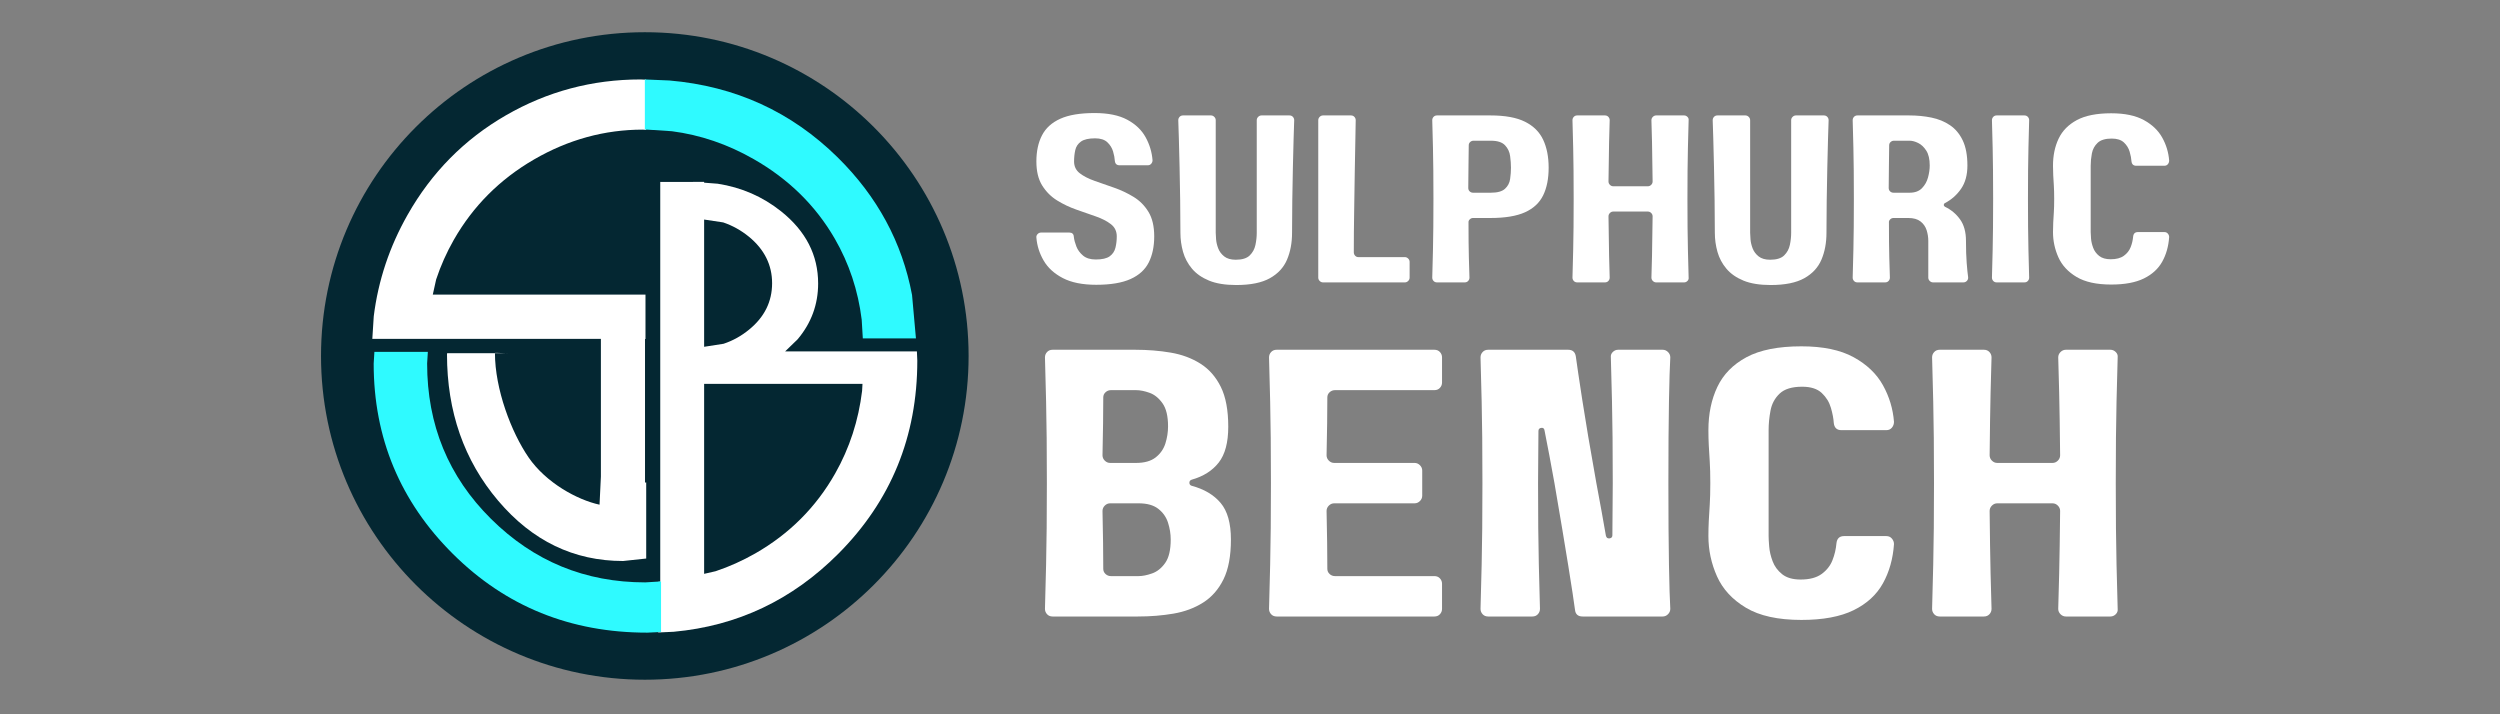 <svg xmlns="http://www.w3.org/2000/svg" xmlns:xlink="http://www.w3.org/1999/xlink" width="7000" zoomAndPan="magnify" viewBox="0 0 5250 1500" height="2000" preserveAspectRatio="xMidYMid meet" version="1.0"><rect x="0" y="0" width="5250" height="1500" fill="#808080" stroke="none"/><defs fill="#ffffff"><g/><clipPath id="5c7f536e9d" fill="#ffffff"><path d="M 674.648 67.824 L 2034.398 67.824 L 2034.398 1427.574 L 674.648 1427.574 Z M 674.648 67.824 " clip-rule="nonzero" fill="#ffffff"/></clipPath></defs><g clip-path="url(#5c7f536e9d)"><path fill="#042732" d="M 674.145 747.531 C 674.145 372.074 978.566 67.656 1354.188 67.656 C 1729.812 67.656 2034.062 372.074 2034.062 747.531 C 2034.062 1122.984 1729.645 1427.406 1354.188 1427.406 C 978.734 1427.406 674.145 1122.984 674.145 747.531 Z M 674.145 747.531 " fill-opacity="1" fill-rule="nonzero"/></g><path fill="#ffffff" d="M 1345.141 166.84 L 1356.871 167.34 L 1356.871 272.723 L 1350 272.223 C 1269.582 272.223 1193.52 293.164 1121.477 334.879 C 1049.434 376.598 993.309 433.059 952.934 503.762 C 937.852 530.23 925.457 558.043 915.906 586.859 L 908.867 618.691 L 1355.527 618.691 L 1355.527 711.844 L 1354.523 711.844 L 1354.523 1013.414 L 1357.035 1013.082 L 1357.035 1172.914 L 1308.449 1178.105 C 1205.078 1178.105 1117.621 1135.887 1046.082 1051.445 C 974.543 967.008 938.691 864.473 938.691 744.012 C 938.859 743.176 938.859 742.504 939.027 741.668 L 1069.371 741.668 C 1069.203 742.504 1039.383 740.324 1039.383 741.164 C 1039.383 817.059 1073.559 907.531 1110.082 960.641 C 1146.605 1013.75 1212.281 1049.77 1259.027 1059.824 L 1261.875 1000.684 L 1261.875 711.676 L 781.875 711.676 L 784.891 664.098 C 794.273 588.871 818.062 517.832 855.926 451.152 C 906.355 362.191 975.215 292.492 1062.336 242.23 C 1149.457 191.969 1243.781 166.84 1345.141 166.84 Z M 1345.141 166.84 " fill-opacity="1" fill-rule="nonzero"/><path fill="#ffffff" d="M 1478.672 806.168 L 1478.672 1205.082 L 1502.797 1199.551 C 1531.445 1190 1559.258 1177.438 1586.062 1162.191 C 1657.77 1121.145 1713.727 1065.184 1753.938 994.148 C 1784.094 940.871 1802.859 883.07 1810.398 820.914 L 1811.234 806.168 Z M 1478.672 461.039 L 1478.672 728.262 L 1519.551 721.898 C 1539.152 715.363 1556.91 705.477 1572.996 692.242 C 1605.332 665.938 1621.414 633.438 1621.414 594.734 C 1621.414 556.367 1605.164 523.699 1572.66 497.059 C 1556.41 483.824 1538.48 473.77 1518.711 467.07 Z M 1455.215 381.961 L 1478.672 381.961 L 1478.672 383.637 L 1507.152 385.812 C 1557.246 393.52 1601.645 412.953 1640.512 443.949 C 1692.281 485.332 1718.086 535.762 1718.086 595.238 C 1718.086 639.469 1703.676 678.504 1675.027 712.516 L 1648.723 737.98 L 1925.496 737.98 L 1926.336 757.414 C 1926.336 916.746 1871.047 1051.781 1760.473 1162.859 C 1663.801 1259.867 1548.535 1314.484 1414.672 1326.715 L 1382.336 1328.223 L 1382.336 1221.836 L 1386.523 1221.5 L 1386.523 382.129 L 1455.215 382.129 Z M 1455.215 381.961 " fill-opacity="1" fill-rule="nonzero"/><path fill="#2ffaff" d="M 1354.188 166.84 L 1405.789 169.016 C 1544.18 180.914 1661.957 234.859 1759.133 330.523 C 1842.398 412.617 1894.504 508.953 1915.277 619.363 L 1923.488 710.672 L 1811.906 710.672 L 1809.562 671.301 C 1802.02 609.98 1783.09 553.184 1752.934 501.078 C 1712.723 431.551 1655.926 375.93 1582.879 334.211 C 1528.094 302.879 1470.629 283.277 1410.816 275.57 L 1354.188 271.887 Z M 1354.188 166.84 " fill-opacity="1" fill-rule="nonzero"/><path fill="#2ffaff" d="M 786.23 738.984 L 898.48 738.984 L 896.973 763.277 C 896.973 892.117 941.707 1001.016 1031.34 1089.812 C 1120.973 1178.609 1228.703 1223.008 1355.027 1223.008 L 1388.199 1220.996 L 1388.199 1327.215 L 1359.215 1328.559 C 1198.043 1328.559 1062 1273.438 951.258 1163.363 C 840.512 1053.289 784.723 919.93 784.723 763.613 Z M 786.23 738.984 " fill-opacity="1" fill-rule="nonzero"/><g fill="#042732" fill-opacity="1"><g transform="translate(2151.36, 593.033)"><g><path d="M 104.188 -253.953 C 104.188 -243.609 108.191 -235.344 116.203 -229.156 C 124.223 -222.977 134.66 -217.633 147.516 -213.125 C 160.367 -208.625 173.973 -203.867 188.328 -198.859 C 202.691 -193.848 216.301 -187.414 229.156 -179.562 C 242.02 -171.719 252.457 -161.203 260.469 -148.016 C 268.488 -134.828 272.5 -117.711 272.5 -96.672 C 272.5 -75.297 268.656 -57.008 260.969 -41.812 C 253.289 -26.625 240.52 -15.02 222.656 -7 C 204.789 1.008 180.828 5.016 150.766 5.016 C 122.047 5.016 98.672 0.336 80.641 -9.016 C 62.609 -18.367 49.164 -30.641 40.312 -45.828 C 31.469 -61.023 26.379 -77.141 25.047 -94.172 C 24.711 -96.836 25.547 -99.254 27.547 -101.422 C 29.555 -103.598 32.062 -104.688 35.062 -104.688 L 94.172 -104.688 C 100.18 -104.688 103.352 -101.68 103.688 -95.672 C 104.352 -89.66 106.102 -82.977 108.938 -75.625 C 111.781 -68.281 116.457 -61.852 122.969 -56.344 C 129.477 -50.844 138.41 -48.094 149.766 -48.094 C 163.129 -48.094 172.898 -50.344 179.078 -54.844 C 185.254 -59.352 189.258 -65.363 191.094 -72.875 C 192.926 -80.395 193.844 -88.328 193.844 -96.672 C 193.844 -107.359 189.754 -115.875 181.578 -122.219 C 173.398 -128.562 162.879 -133.988 150.016 -138.5 C 137.16 -143.008 123.551 -147.77 109.188 -152.781 C 94.832 -157.789 81.312 -164.219 68.625 -172.062 C 55.938 -179.906 45.5 -190.336 37.312 -203.359 C 29.133 -216.391 25.047 -233.254 25.047 -253.953 C 25.047 -275.328 28.969 -293.609 36.812 -308.797 C 44.664 -323.992 57.441 -335.598 75.141 -343.609 C 92.836 -351.629 116.879 -355.641 147.266 -355.641 C 175.648 -355.641 198.523 -350.961 215.891 -341.609 C 233.254 -332.266 246.109 -319.992 254.453 -304.797 C 262.805 -289.609 267.648 -273.5 268.984 -256.469 C 268.984 -253.789 268.066 -251.363 266.234 -249.188 C 264.398 -247.02 261.977 -245.938 258.969 -245.938 L 199.859 -245.938 C 193.848 -245.938 190.508 -248.945 189.844 -254.969 C 189.508 -260.977 188.254 -267.656 186.078 -275 C 183.91 -282.344 179.906 -288.77 174.062 -294.281 C 168.219 -299.789 159.617 -302.547 148.266 -302.547 C 134.91 -302.547 125.062 -300.289 118.719 -295.781 C 112.375 -291.27 108.363 -285.258 106.688 -277.75 C 105.02 -270.238 104.188 -262.305 104.188 -253.953 Z M 104.188 -253.953 " fill="#ffffff"/></g></g></g><g fill="#042732" fill-opacity="1"><g transform="translate(2449.332, 593.033)"><g><path d="M 258.469 -350.641 C 261.469 -350.641 263.883 -349.633 265.719 -347.625 C 267.562 -345.625 268.484 -343.285 268.484 -340.609 C 268.148 -331.93 267.734 -318.828 267.234 -301.297 C 266.734 -283.766 266.234 -263.812 265.734 -241.438 C 265.234 -219.062 264.816 -195.938 264.484 -172.062 C 264.148 -148.188 263.984 -125.562 263.984 -104.188 C 263.984 -83.145 260.473 -64.359 253.453 -47.828 C 246.441 -31.305 234.422 -18.285 217.391 -8.766 C 200.359 0.754 176.816 5.516 146.766 5.516 C 123.723 5.516 104.688 2.426 89.656 -3.75 C 74.633 -9.938 62.695 -18.285 53.844 -28.797 C 45 -39.316 38.738 -51.086 35.062 -64.109 C 31.383 -77.141 29.547 -90.5 29.547 -104.188 C 29.547 -125.562 29.379 -148.188 29.047 -172.062 C 28.711 -195.938 28.297 -219.062 27.797 -241.438 C 27.297 -263.812 26.797 -283.766 26.297 -301.297 C 25.797 -318.828 25.379 -331.93 25.047 -340.609 C 25.047 -343.285 25.961 -345.625 27.797 -347.625 C 29.641 -349.633 32.062 -350.641 35.062 -350.641 L 93.672 -350.641 C 96.336 -350.641 98.672 -349.633 100.672 -347.625 C 102.68 -345.625 103.688 -343.285 103.688 -340.609 L 103.688 -104.188 C 103.688 -101.188 103.938 -96.594 104.438 -90.406 C 104.938 -84.227 106.438 -77.883 108.938 -71.375 C 111.445 -64.863 115.625 -59.27 121.469 -54.594 C 127.312 -49.926 135.41 -47.594 145.766 -47.594 C 159.117 -47.594 168.883 -50.598 175.062 -56.609 C 181.238 -62.617 185.242 -69.961 187.078 -78.641 C 188.922 -87.328 189.844 -95.844 189.844 -104.188 L 189.844 -340.609 C 189.844 -343.285 190.844 -345.625 192.844 -347.625 C 194.852 -349.633 197.191 -350.641 199.859 -350.641 Z M 258.469 -350.641 " fill="#ffffff"/></g></g></g><g fill="#042732" fill-opacity="1"><g transform="translate(2743.298, 593.033)"><g><path d="M 99.688 -63.109 C 99.688 -60.441 100.602 -58.102 102.438 -56.094 C 104.27 -54.094 106.523 -53.094 109.203 -53.094 L 206.875 -53.094 C 209.539 -53.094 211.875 -52.086 213.875 -50.078 C 215.883 -48.078 216.891 -45.742 216.891 -43.078 L 216.891 -10.016 C 216.891 -7.348 215.883 -5.008 213.875 -3 C 211.875 -1 209.539 0 206.875 0 L 35.062 0 C 32.395 0 30.055 -1 28.047 -3 C 26.047 -5.008 25.047 -7.348 25.047 -10.016 L 25.047 -340.609 C 25.047 -343.285 26.047 -345.625 28.047 -347.625 C 30.055 -349.633 32.395 -350.641 35.062 -350.641 L 93.672 -350.641 C 96.672 -350.641 99.086 -349.633 100.922 -347.625 C 102.766 -345.625 103.688 -343.285 103.688 -340.609 C 103.688 -331.598 103.438 -317.488 102.938 -298.281 C 102.438 -279.082 102.02 -256.625 101.688 -230.906 C 101.352 -205.195 100.938 -177.898 100.438 -149.016 C 99.938 -120.129 99.688 -91.492 99.688 -63.109 Z M 99.688 -63.109 " fill="#ffffff"/></g></g></g><g fill="#042732" fill-opacity="1"><g transform="translate(2982.678, 593.033)"><g><path d="M 147.266 -350.641 C 177.984 -350.641 202.191 -346.211 219.891 -337.359 C 237.598 -328.516 250.289 -315.91 257.969 -299.547 C 265.645 -283.18 269.484 -263.645 269.484 -240.938 C 269.484 -217.895 265.645 -198.523 257.969 -182.828 C 250.289 -167.129 237.598 -155.273 219.891 -147.266 C 202.191 -139.254 177.984 -135.25 147.266 -135.25 L 110.703 -135.25 C 108.023 -135.25 105.688 -134.242 103.688 -132.234 C 101.688 -130.234 100.852 -127.895 101.188 -125.219 C 101.188 -95.832 101.438 -71.457 101.938 -52.094 C 102.438 -32.727 102.852 -18.703 103.188 -10.016 C 103.188 -7.348 102.266 -5.008 100.422 -3 C 98.586 -1 96.172 0 93.172 0 L 35.062 0 C 32.062 0 29.641 -1 27.797 -3 C 25.961 -5.008 25.047 -7.348 25.047 -10.016 C 25.379 -21.035 25.879 -40.488 26.547 -68.375 C 27.211 -96.258 27.547 -131.906 27.547 -175.312 C 27.547 -219.062 27.211 -254.797 26.547 -282.516 C 25.879 -310.234 25.379 -329.598 25.047 -340.609 C 25.047 -343.285 25.961 -345.625 27.797 -347.625 C 29.641 -349.633 32.062 -350.641 35.062 -350.641 Z M 148.266 -188.344 C 161.961 -188.344 171.816 -191.098 177.828 -196.609 C 183.836 -202.117 187.426 -208.961 188.594 -217.141 C 189.758 -225.328 190.344 -233.258 190.344 -240.938 C 190.344 -248.281 189.758 -256.375 188.594 -265.219 C 187.426 -274.07 183.836 -281.672 177.828 -288.016 C 171.816 -294.359 161.961 -297.531 148.266 -297.531 L 111.703 -297.531 C 109.023 -297.531 106.688 -296.613 104.688 -294.781 C 102.688 -292.945 101.688 -290.691 101.688 -288.016 C 101.688 -275.992 101.52 -262.551 101.188 -247.688 C 100.852 -232.832 100.688 -216.391 100.688 -198.359 C 100.688 -195.348 101.688 -192.926 103.688 -191.094 C 105.688 -189.258 108.023 -188.344 110.703 -188.344 Z M 148.266 -188.344 " fill="#ffffff"/></g></g></g><g fill="#042732" fill-opacity="1"><g transform="translate(3277.145, 593.033)"><g><path d="M 259.469 -350.641 C 262.145 -350.641 264.484 -349.633 266.484 -347.625 C 268.484 -345.625 269.316 -343.285 268.984 -340.609 C 268.648 -329.598 268.148 -310.234 267.484 -282.516 C 266.816 -254.797 266.484 -219.062 266.484 -175.312 C 266.484 -131.906 266.816 -96.258 267.484 -68.375 C 268.148 -40.488 268.648 -21.035 268.984 -10.016 C 269.316 -7.348 268.484 -5.008 266.484 -3 C 264.484 -1 262.145 0 259.469 0 L 200.859 0 C 198.191 0 195.852 -1 193.844 -3 C 191.844 -5.008 190.844 -7.348 190.844 -10.016 C 191.176 -19.367 191.594 -34.895 192.094 -56.594 C 192.594 -78.301 193.008 -105.688 193.344 -138.75 C 193.344 -141.426 192.344 -143.766 190.344 -145.766 C 188.344 -147.766 186.004 -148.766 183.328 -148.766 L 110.703 -148.766 C 108.023 -148.766 105.688 -147.766 103.688 -145.766 C 101.688 -143.766 100.688 -141.426 100.688 -138.75 C 101.02 -105.688 101.438 -78.301 101.938 -56.594 C 102.438 -34.895 102.852 -19.367 103.188 -10.016 C 103.188 -7.348 102.266 -5.008 100.422 -3 C 98.586 -1 96.172 0 93.172 0 L 35.062 0 C 32.062 0 29.641 -1 27.797 -3 C 25.961 -5.008 25.047 -7.348 25.047 -10.016 C 25.379 -21.035 25.879 -40.488 26.547 -68.375 C 27.211 -96.258 27.547 -131.906 27.547 -175.312 C 27.547 -219.062 27.211 -254.797 26.547 -282.516 C 25.879 -310.234 25.379 -329.598 25.047 -340.609 C 25.047 -343.285 25.961 -345.625 27.797 -347.625 C 29.641 -349.633 32.062 -350.641 35.062 -350.641 L 93.172 -350.641 C 96.172 -350.641 98.586 -349.633 100.422 -347.625 C 102.266 -345.625 103.188 -343.285 103.188 -340.609 C 102.852 -331.266 102.438 -315.738 101.938 -294.031 C 101.438 -272.32 101.02 -244.941 100.688 -211.891 C 100.688 -209.211 101.688 -206.867 103.688 -204.859 C 105.688 -202.859 108.023 -201.859 110.703 -201.859 L 183.328 -201.859 C 186.004 -201.859 188.344 -202.859 190.344 -204.859 C 192.344 -206.867 193.344 -209.211 193.344 -211.891 C 193.008 -244.941 192.594 -272.32 192.094 -294.031 C 191.594 -315.738 191.176 -331.266 190.844 -340.609 C 190.844 -343.285 191.844 -345.625 193.844 -347.625 C 195.852 -349.633 198.191 -350.641 200.859 -350.641 Z M 259.469 -350.641 " fill="#ffffff"/></g></g></g><g fill="#042732" fill-opacity="1"><g transform="translate(3571.611, 593.033)"><g><path d="M 258.469 -350.641 C 261.469 -350.641 263.883 -349.633 265.719 -347.625 C 267.562 -345.625 268.484 -343.285 268.484 -340.609 C 268.148 -331.93 267.734 -318.828 267.234 -301.297 C 266.734 -283.766 266.234 -263.812 265.734 -241.438 C 265.234 -219.062 264.816 -195.938 264.484 -172.062 C 264.148 -148.188 263.984 -125.562 263.984 -104.188 C 263.984 -83.145 260.473 -64.359 253.453 -47.828 C 246.441 -31.305 234.422 -18.285 217.391 -8.766 C 200.359 0.754 176.816 5.516 146.766 5.516 C 123.723 5.516 104.688 2.426 89.656 -3.75 C 74.633 -9.938 62.695 -18.285 53.844 -28.797 C 45 -39.316 38.738 -51.086 35.062 -64.109 C 31.383 -77.141 29.547 -90.5 29.547 -104.188 C 29.547 -125.562 29.379 -148.188 29.047 -172.062 C 28.711 -195.938 28.297 -219.062 27.797 -241.438 C 27.297 -263.812 26.797 -283.766 26.297 -301.297 C 25.797 -318.828 25.379 -331.93 25.047 -340.609 C 25.047 -343.285 25.961 -345.625 27.797 -347.625 C 29.641 -349.633 32.062 -350.641 35.062 -350.641 L 93.672 -350.641 C 96.336 -350.641 98.672 -349.633 100.672 -347.625 C 102.68 -345.625 103.688 -343.285 103.688 -340.609 L 103.688 -104.188 C 103.688 -101.188 103.938 -96.594 104.438 -90.406 C 104.938 -84.227 106.438 -77.883 108.938 -71.375 C 111.445 -64.863 115.625 -59.27 121.469 -54.594 C 127.312 -49.926 135.41 -47.594 145.766 -47.594 C 159.117 -47.594 168.883 -50.598 175.062 -56.609 C 181.238 -62.617 185.242 -69.961 187.078 -78.641 C 188.922 -87.328 189.844 -95.844 189.844 -104.188 L 189.844 -340.609 C 189.844 -343.285 190.844 -345.625 192.844 -347.625 C 194.852 -349.633 197.191 -350.641 199.859 -350.641 Z M 258.469 -350.641 " fill="#ffffff"/></g></g></g><g fill="#042732" fill-opacity="1"><g transform="translate(3865.578, 593.033)"><g><path d="M 257.469 0 L 193.844 0 C 191.176 0 188.836 -1 186.828 -3 C 184.828 -5.008 183.828 -7.348 183.828 -10.016 L 183.828 -87.156 C 183.828 -94.832 182.656 -102.344 180.312 -109.688 C 177.977 -117.039 173.723 -123.141 167.547 -127.984 C 161.367 -132.828 152.77 -135.25 141.75 -135.25 L 110.703 -135.25 C 108.023 -135.25 105.688 -134.242 103.688 -132.234 C 101.688 -130.234 100.852 -127.895 101.188 -125.219 C 101.188 -95.832 101.438 -71.457 101.938 -52.094 C 102.438 -32.727 102.852 -18.703 103.188 -10.016 C 103.188 -7.348 102.266 -5.008 100.422 -3 C 98.586 -1 96.172 0 93.172 0 L 35.062 0 C 32.062 0 29.641 -1 27.797 -3 C 25.961 -5.008 25.047 -7.348 25.047 -10.016 C 25.379 -21.035 25.879 -40.488 26.547 -68.375 C 27.211 -96.258 27.547 -131.906 27.547 -175.312 C 27.547 -219.062 27.211 -254.797 26.547 -282.516 C 25.879 -310.234 25.379 -329.598 25.047 -340.609 C 25.047 -343.285 25.961 -345.625 27.797 -347.625 C 29.641 -349.633 32.062 -350.641 35.062 -350.641 L 143.766 -350.641 C 160.117 -350.641 175.645 -349.133 190.344 -346.125 C 205.039 -343.125 218.066 -337.781 229.422 -330.094 C 240.773 -322.414 249.707 -311.727 256.219 -298.031 C 262.727 -284.344 265.984 -266.812 265.984 -245.438 C 265.984 -225.738 261.555 -209.461 252.703 -196.609 C 243.859 -183.754 232.422 -173.648 218.391 -166.297 C 217.055 -165.629 216.391 -164.461 216.391 -162.797 C 216.391 -161.129 217.223 -159.789 218.891 -158.781 C 231.586 -152.77 242.109 -144.004 250.453 -132.484 C 258.797 -120.961 262.969 -105.852 262.969 -87.156 C 262.969 -69.125 263.469 -53.676 264.469 -40.812 C 265.477 -27.957 266.484 -18.023 267.484 -11.016 C 267.816 -8.016 266.977 -5.426 264.969 -3.25 C 262.969 -1.082 260.469 0 257.469 0 Z M 144.766 -297.531 L 111.703 -297.531 C 109.023 -297.531 106.688 -296.613 104.688 -294.781 C 102.688 -292.945 101.688 -290.691 101.688 -288.016 C 101.688 -275.992 101.52 -262.551 101.188 -247.688 C 100.852 -232.832 100.688 -216.391 100.688 -198.359 C 100.688 -195.348 101.688 -192.926 103.688 -191.094 C 105.688 -189.258 108.023 -188.344 110.703 -188.344 L 144.766 -188.344 C 155.785 -188.344 164.383 -191.516 170.562 -197.859 C 176.738 -204.203 180.992 -211.797 183.328 -220.641 C 185.672 -229.492 186.844 -237.758 186.844 -245.438 C 186.844 -258.801 184.422 -269.238 179.578 -276.75 C 174.734 -284.258 169.055 -289.598 162.547 -292.766 C 156.035 -295.941 150.109 -297.531 144.766 -297.531 Z M 144.766 -297.531 " fill="#ffffff"/></g></g></g><g fill="#042732" fill-opacity="1"><g transform="translate(4158.041, 593.033)"><g><path d="M 103.188 -10.016 C 103.188 -7.348 102.266 -5.008 100.422 -3 C 98.586 -1 96.172 0 93.172 0 L 35.062 0 C 32.062 0 29.641 -1 27.797 -3 C 25.961 -5.008 25.047 -7.348 25.047 -10.016 C 25.379 -21.035 25.879 -40.488 26.547 -68.375 C 27.211 -96.258 27.547 -131.906 27.547 -175.312 C 27.547 -219.062 27.211 -254.797 26.547 -282.516 C 25.879 -310.234 25.379 -329.598 25.047 -340.609 C 25.047 -343.285 25.961 -345.625 27.797 -347.625 C 29.641 -349.633 32.062 -350.641 35.062 -350.641 L 93.172 -350.641 C 96.172 -350.641 98.586 -349.633 100.422 -347.625 C 102.266 -345.625 103.188 -343.285 103.188 -340.609 C 102.852 -329.598 102.352 -310.234 101.688 -282.516 C 101.02 -254.797 100.688 -219.062 100.688 -175.312 C 100.688 -131.906 101.02 -96.258 101.688 -68.375 C 102.352 -40.488 102.852 -21.035 103.188 -10.016 Z M 103.188 -10.016 " fill="#ffffff"/></g></g></g><g fill="#042732" fill-opacity="1"><g transform="translate(4286.244, 593.033)"><g><path d="M 146.266 -48.594 C 157.953 -48.594 167.133 -51.008 173.812 -55.844 C 180.488 -60.688 185.242 -66.695 188.078 -73.875 C 190.922 -81.062 192.676 -88.492 193.344 -96.172 C 194.02 -102.516 197.363 -105.688 203.375 -105.688 L 258.969 -105.688 C 261.977 -105.688 264.398 -104.598 266.234 -102.422 C 268.066 -100.254 268.984 -97.836 268.984 -95.172 C 267.648 -75.805 262.805 -58.609 254.453 -43.578 C 246.109 -28.547 233.254 -16.77 215.891 -8.25 C 198.523 0.258 175.648 4.516 147.266 4.516 C 116.547 4.516 92.254 -0.828 74.391 -11.516 C 56.523 -22.203 43.832 -35.977 36.312 -52.844 C 28.801 -69.707 25.047 -87.32 25.047 -105.688 C 25.047 -112.695 25.211 -119.375 25.547 -125.719 C 25.879 -132.07 26.297 -139.086 26.797 -146.766 C 27.297 -154.441 27.547 -163.957 27.547 -175.312 C 27.547 -186.664 27.297 -196.18 26.797 -203.859 C 26.297 -211.547 25.879 -218.562 25.547 -224.906 C 25.211 -231.25 25.047 -237.926 25.047 -244.938 C 25.047 -266.312 28.969 -285.266 36.812 -301.797 C 44.664 -318.328 57.441 -331.348 75.141 -340.859 C 92.836 -350.379 116.879 -355.141 147.266 -355.141 C 175.648 -355.141 198.523 -350.379 215.891 -340.859 C 233.254 -331.348 246.109 -319.078 254.453 -304.047 C 262.805 -289.023 267.648 -273 268.984 -255.969 C 268.984 -252.957 268.066 -250.363 266.234 -248.188 C 264.398 -246.02 261.977 -244.938 258.969 -244.938 L 199.859 -244.938 C 193.848 -244.938 190.508 -248.109 189.844 -254.453 C 189.508 -260.129 188.254 -266.723 186.078 -274.234 C 183.91 -281.754 179.906 -288.27 174.062 -293.781 C 168.219 -299.289 159.617 -302.047 148.266 -302.047 C 134.91 -302.047 125.062 -299.039 118.719 -293.031 C 112.375 -287.02 108.363 -279.586 106.688 -270.734 C 105.02 -261.891 104.188 -253.289 104.188 -244.938 L 104.188 -105.688 C 104.188 -102.688 104.438 -98.098 104.938 -91.922 C 105.438 -85.742 106.938 -79.312 109.438 -72.625 C 111.945 -65.945 116.125 -60.27 121.969 -55.594 C 127.812 -50.926 135.91 -48.594 146.266 -48.594 Z M 146.266 -48.594 " fill="#ffffff"/></g></g></g><g fill="#042732" fill-opacity="1"><g transform="translate(2154.403, 1294.65)"><g><path d="M 348.109 -274.484 C 374.254 -267.547 394.523 -255.539 408.922 -238.469 C 423.328 -221.395 430.531 -195.789 430.531 -161.656 C 430.531 -126.977 425.328 -99.102 414.922 -78.031 C 404.523 -56.957 390.254 -40.68 372.109 -29.203 C 353.973 -17.734 333.164 -10 309.688 -6 C 286.219 -2 261.414 0 235.281 0 L 56.016 0 C 51.211 0 47.344 -1.598 44.406 -4.797 C 41.477 -8.004 40.016 -11.738 40.016 -16 C 40.547 -33.602 41.344 -64.68 42.406 -109.234 C 43.477 -153.785 44.016 -210.738 44.016 -280.094 C 44.016 -349.977 43.477 -407.055 42.406 -451.328 C 41.344 -495.609 40.547 -526.551 40.016 -544.156 C 40.016 -548.426 41.477 -552.16 44.406 -555.359 C 47.344 -558.555 51.211 -560.156 56.016 -560.156 L 229.672 -560.156 C 255.816 -560.156 280.625 -558.156 304.094 -554.156 C 327.57 -550.156 348.379 -542.422 366.516 -530.953 C 384.648 -519.484 398.922 -503.211 409.328 -482.141 C 419.734 -461.078 424.938 -433.207 424.938 -398.531 C 424.938 -365.445 418.266 -340.367 404.922 -323.297 C 391.586 -306.223 372.648 -294.223 348.109 -287.297 C 344.91 -286.223 343.312 -284.086 343.312 -280.891 C 343.312 -277.691 344.91 -275.555 348.109 -274.484 Z M 231.266 -475.344 L 178.453 -475.344 C 174.18 -475.344 170.445 -473.875 167.25 -470.938 C 164.051 -468.008 162.453 -464.41 162.453 -460.141 C 162.453 -443.609 162.316 -425.203 162.047 -404.922 C 161.785 -384.648 161.383 -362.508 160.844 -338.5 C 160.844 -334.238 162.441 -330.504 165.641 -327.297 C 168.848 -324.098 172.586 -322.5 176.859 -322.5 L 231.266 -322.5 C 248.879 -322.5 262.617 -326.363 272.484 -334.094 C 282.359 -341.832 289.16 -351.57 292.891 -363.312 C 296.629 -375.051 298.5 -387.055 298.5 -399.328 C 298.5 -420.66 294.629 -436.797 286.891 -447.734 C 279.148 -458.672 270.078 -466.004 259.672 -469.734 C 249.273 -473.473 239.805 -475.344 231.266 -475.344 Z M 236.875 -84.828 C 244.875 -84.828 254.207 -86.691 264.875 -90.422 C 275.551 -94.16 284.754 -101.5 292.484 -112.438 C 300.223 -123.375 304.094 -139.781 304.094 -161.656 C 304.094 -173.383 302.223 -185.117 298.484 -196.859 C 294.754 -208.598 287.953 -218.332 278.078 -226.062 C 268.211 -233.801 254.477 -237.672 236.875 -237.672 L 176.859 -237.672 C 172.586 -237.672 168.848 -236.07 165.641 -232.875 C 162.441 -229.676 160.844 -225.941 160.844 -221.672 C 161.383 -197.66 161.785 -175.52 162.047 -155.25 C 162.316 -134.977 162.453 -116.57 162.453 -100.031 C 162.453 -95.758 164.051 -92.156 167.25 -89.219 C 170.445 -86.289 174.18 -84.828 178.453 -84.828 Z M 236.875 -84.828 " fill="#ffffff"/></g></g></g><g fill="#042732" fill-opacity="1"><g transform="translate(2624.949, 1294.65)"><g><path d="M 403.328 -491.359 C 403.328 -487.086 401.859 -483.348 398.922 -480.141 C 395.984 -476.941 392.117 -475.344 387.328 -475.344 L 178.453 -475.344 C 174.18 -475.344 170.445 -473.875 167.25 -470.938 C 164.051 -468.008 162.453 -464.41 162.453 -460.141 C 162.453 -443.609 162.316 -425.203 162.047 -404.922 C 161.785 -384.648 161.383 -362.508 160.844 -338.5 C 160.844 -334.238 162.441 -330.504 165.641 -327.297 C 168.848 -324.098 172.586 -322.5 176.859 -322.5 L 345.703 -322.5 C 349.973 -322.5 353.707 -320.895 356.906 -317.688 C 360.113 -314.488 361.719 -310.758 361.719 -306.5 L 361.719 -253.672 C 361.719 -249.41 360.113 -245.676 356.906 -242.469 C 353.707 -239.27 349.973 -237.672 345.703 -237.672 L 176.859 -237.672 C 172.586 -237.672 168.848 -236.07 165.641 -232.875 C 162.441 -229.676 160.844 -225.941 160.844 -221.672 C 161.383 -197.66 161.785 -175.52 162.047 -155.25 C 162.316 -134.977 162.453 -116.57 162.453 -100.031 C 162.453 -95.758 164.051 -92.156 167.25 -89.219 C 170.445 -86.289 174.18 -84.828 178.453 -84.828 L 387.328 -84.828 C 392.117 -84.828 395.984 -83.223 398.922 -80.016 C 401.859 -76.816 403.328 -73.086 403.328 -68.828 L 403.328 -16 C 403.328 -11.738 401.859 -8.004 398.922 -4.797 C 395.984 -1.598 392.117 0 387.328 0 L 56.016 0 C 51.211 0 47.344 -1.598 44.406 -4.797 C 41.477 -8.004 40.016 -11.738 40.016 -16 C 40.547 -33.602 41.344 -64.68 42.406 -109.234 C 43.477 -153.785 44.016 -210.738 44.016 -280.094 C 44.016 -349.977 43.477 -407.055 42.406 -451.328 C 41.344 -495.609 40.547 -526.551 40.016 -544.156 C 40.016 -548.426 41.477 -552.16 44.406 -555.359 C 47.344 -558.555 51.211 -560.156 56.016 -560.156 L 387.328 -560.156 C 392.117 -560.156 395.984 -558.555 398.922 -555.359 C 401.859 -552.16 403.328 -548.426 403.328 -544.156 Z M 403.328 -491.359 " fill="#ffffff"/></g></g></g><g fill="#042732" fill-opacity="1"><g transform="translate(3069.087, 1294.65)"><g><path d="M 434.531 -280.094 C 434.531 -210.738 434.93 -153.785 435.734 -109.234 C 436.535 -64.68 437.469 -33.602 438.531 -16 C 438.531 -11.738 436.93 -8.004 433.734 -4.797 C 430.535 -1.598 426.801 0 422.531 0 L 254.484 0 C 244.879 0 239.539 -4.535 238.469 -13.609 C 236.344 -30.141 231.676 -60.812 224.469 -105.625 C 217.27 -150.445 207.535 -208.602 195.266 -280.094 C 191.523 -300.895 187.922 -320.5 184.453 -338.906 C 180.984 -357.312 177.648 -374.516 174.453 -390.516 C 173.922 -394.785 171.656 -396.656 167.656 -396.125 C 163.656 -395.594 161.656 -393.457 161.656 -389.719 C 161.656 -373.719 161.52 -356.645 161.25 -338.5 C 160.977 -320.363 160.844 -300.895 160.844 -280.094 C 160.844 -210.738 161.375 -153.785 162.438 -109.234 C 163.508 -64.68 164.312 -33.602 164.844 -16 C 164.844 -11.738 163.375 -8.004 160.438 -4.797 C 157.508 -1.598 153.645 0 148.844 0 L 56.016 0 C 51.211 0 47.344 -1.598 44.406 -4.797 C 41.477 -8.004 40.016 -11.738 40.016 -16 C 40.547 -33.602 41.344 -64.68 42.406 -109.234 C 43.477 -153.785 44.016 -210.738 44.016 -280.094 C 44.016 -349.977 43.477 -407.055 42.406 -451.328 C 41.344 -495.609 40.547 -526.551 40.016 -544.156 C 40.016 -548.426 41.477 -552.16 44.406 -555.359 C 47.344 -558.555 51.211 -560.156 56.016 -560.156 L 224.062 -560.156 C 233.133 -560.156 238.473 -555.625 240.078 -546.562 C 242.211 -530.551 246.742 -500.008 253.672 -454.938 C 260.609 -409.863 270.477 -351.582 283.281 -280.094 C 287.02 -259.812 290.625 -240.332 294.094 -221.656 C 297.562 -202.988 300.629 -185.656 303.297 -169.656 C 304.359 -165.383 306.891 -163.516 310.891 -164.047 C 314.898 -164.578 316.906 -166.711 316.906 -170.453 C 316.906 -186.453 317.035 -203.656 317.297 -222.062 C 317.566 -240.469 317.703 -259.812 317.703 -280.094 C 317.703 -349.977 317.164 -407.055 316.094 -451.328 C 315.031 -495.609 314.234 -526.551 313.703 -544.156 C 313.16 -548.426 314.488 -552.16 317.688 -555.359 C 320.895 -558.555 324.633 -560.156 328.906 -560.156 L 422.531 -560.156 C 426.801 -560.156 430.535 -558.555 433.734 -555.359 C 436.93 -552.16 438.531 -548.426 438.531 -544.156 C 437.469 -526.551 436.535 -495.609 435.734 -451.328 C 434.93 -407.055 434.531 -349.977 434.531 -280.094 Z M 434.531 -280.094 " fill="#ffffff"/></g></g></g><g fill="#042732" fill-opacity="1"><g transform="translate(3547.636, 1294.65)"><g><path d="M 233.672 -77.625 C 252.348 -77.625 267.02 -81.488 277.688 -89.219 C 288.352 -96.957 295.953 -106.562 300.484 -118.031 C 305.023 -129.508 307.828 -141.379 308.891 -153.641 C 309.961 -163.785 315.301 -168.859 324.906 -168.859 L 413.734 -168.859 C 418.535 -168.859 422.398 -167.125 425.328 -163.656 C 428.266 -160.188 429.734 -156.316 429.734 -152.047 C 427.598 -121.109 419.859 -93.633 406.516 -69.625 C 393.18 -45.613 372.645 -26.805 344.906 -13.203 C 317.164 0.398 280.625 7.203 235.281 7.203 C 186.195 7.203 147.383 -1.332 118.844 -18.406 C 90.301 -35.477 70.023 -57.484 58.016 -84.422 C 46.016 -111.367 40.016 -139.516 40.016 -168.859 C 40.016 -180.055 40.281 -190.723 40.812 -200.859 C 41.344 -210.992 42.008 -222.195 42.812 -234.469 C 43.613 -246.738 44.016 -261.945 44.016 -280.094 C 44.016 -298.227 43.613 -313.43 42.812 -325.703 C 42.008 -337.973 41.344 -349.176 40.812 -359.312 C 40.281 -369.445 40.016 -380.117 40.016 -391.328 C 40.016 -425.461 46.281 -455.734 58.812 -482.141 C 71.352 -508.547 91.758 -529.348 120.031 -544.547 C 148.312 -559.754 186.727 -567.359 235.281 -567.359 C 280.625 -567.359 317.164 -559.754 344.906 -544.547 C 372.645 -529.348 393.18 -509.742 406.516 -485.734 C 419.859 -461.734 427.598 -436.129 429.734 -408.922 C 429.734 -404.117 428.266 -399.984 425.328 -396.516 C 422.398 -393.055 418.535 -391.328 413.734 -391.328 L 319.297 -391.328 C 309.691 -391.328 304.359 -396.395 303.297 -406.531 C 302.766 -415.594 300.766 -426.125 297.297 -438.125 C 293.828 -450.133 287.422 -460.539 278.078 -469.344 C 268.742 -478.145 255.008 -482.547 236.875 -482.547 C 215.531 -482.547 199.789 -477.742 189.656 -468.141 C 179.52 -458.535 173.117 -446.664 170.453 -432.531 C 167.785 -418.395 166.453 -404.66 166.453 -391.328 L 166.453 -168.859 C 166.453 -164.055 166.852 -156.719 167.656 -146.844 C 168.457 -136.977 170.859 -126.707 174.859 -116.031 C 178.859 -105.363 185.523 -96.297 194.859 -88.828 C 204.191 -81.359 217.129 -77.625 233.672 -77.625 Z M 233.672 -77.625 " fill="#ffffff"/></g></g></g><g fill="#042732" fill-opacity="1"><g transform="translate(4017.382, 1294.65)"><g><path d="M 414.531 -560.156 C 418.801 -560.156 422.535 -558.555 425.734 -555.359 C 428.93 -552.16 430.266 -548.426 429.734 -544.156 C 429.203 -526.551 428.398 -495.609 427.328 -451.328 C 426.266 -407.055 425.734 -349.977 425.734 -280.094 C 425.734 -210.738 426.266 -153.785 427.328 -109.234 C 428.398 -64.68 429.203 -33.602 429.734 -16 C 430.266 -11.738 428.93 -8.004 425.734 -4.797 C 422.535 -1.598 418.801 0 414.531 0 L 320.906 0 C 316.633 0 312.895 -1.598 309.688 -4.797 C 306.488 -8.004 304.891 -11.738 304.891 -16 C 305.43 -30.938 306.098 -55.742 306.891 -90.422 C 307.691 -125.098 308.359 -168.848 308.891 -221.672 C 308.891 -225.941 307.289 -229.676 304.094 -232.875 C 300.895 -236.07 297.16 -237.672 292.891 -237.672 L 176.859 -237.672 C 172.586 -237.672 168.848 -236.07 165.641 -232.875 C 162.441 -229.676 160.844 -225.941 160.844 -221.672 C 161.383 -168.848 162.051 -125.098 162.844 -90.422 C 163.645 -55.742 164.312 -30.938 164.844 -16 C 164.844 -11.738 163.375 -8.004 160.438 -4.797 C 157.508 -1.598 153.645 0 148.844 0 L 56.016 0 C 51.211 0 47.344 -1.598 44.406 -4.797 C 41.477 -8.004 40.016 -11.738 40.016 -16 C 40.547 -33.602 41.344 -64.68 42.406 -109.234 C 43.477 -153.785 44.016 -210.738 44.016 -280.094 C 44.016 -349.977 43.477 -407.055 42.406 -451.328 C 41.344 -495.609 40.547 -526.551 40.016 -544.156 C 40.016 -548.426 41.477 -552.16 44.406 -555.359 C 47.344 -558.555 51.211 -560.156 56.016 -560.156 L 148.844 -560.156 C 153.645 -560.156 157.508 -558.555 160.438 -555.359 C 163.375 -552.16 164.844 -548.426 164.844 -544.156 C 164.312 -529.219 163.645 -504.41 162.844 -469.734 C 162.051 -435.066 161.383 -391.32 160.844 -338.5 C 160.844 -334.238 162.441 -330.504 165.641 -327.297 C 168.848 -324.098 172.586 -322.5 176.859 -322.5 L 292.891 -322.5 C 297.16 -322.5 300.895 -324.098 304.094 -327.297 C 307.289 -330.504 308.891 -334.238 308.891 -338.5 C 308.359 -391.32 307.691 -435.066 306.891 -469.734 C 306.098 -504.41 305.43 -529.219 304.891 -544.156 C 304.891 -548.426 306.488 -552.16 309.688 -555.359 C 312.895 -558.555 316.633 -560.156 320.906 -560.156 Z M 414.531 -560.156 " fill="#ffffff"/></g></g></g></svg>